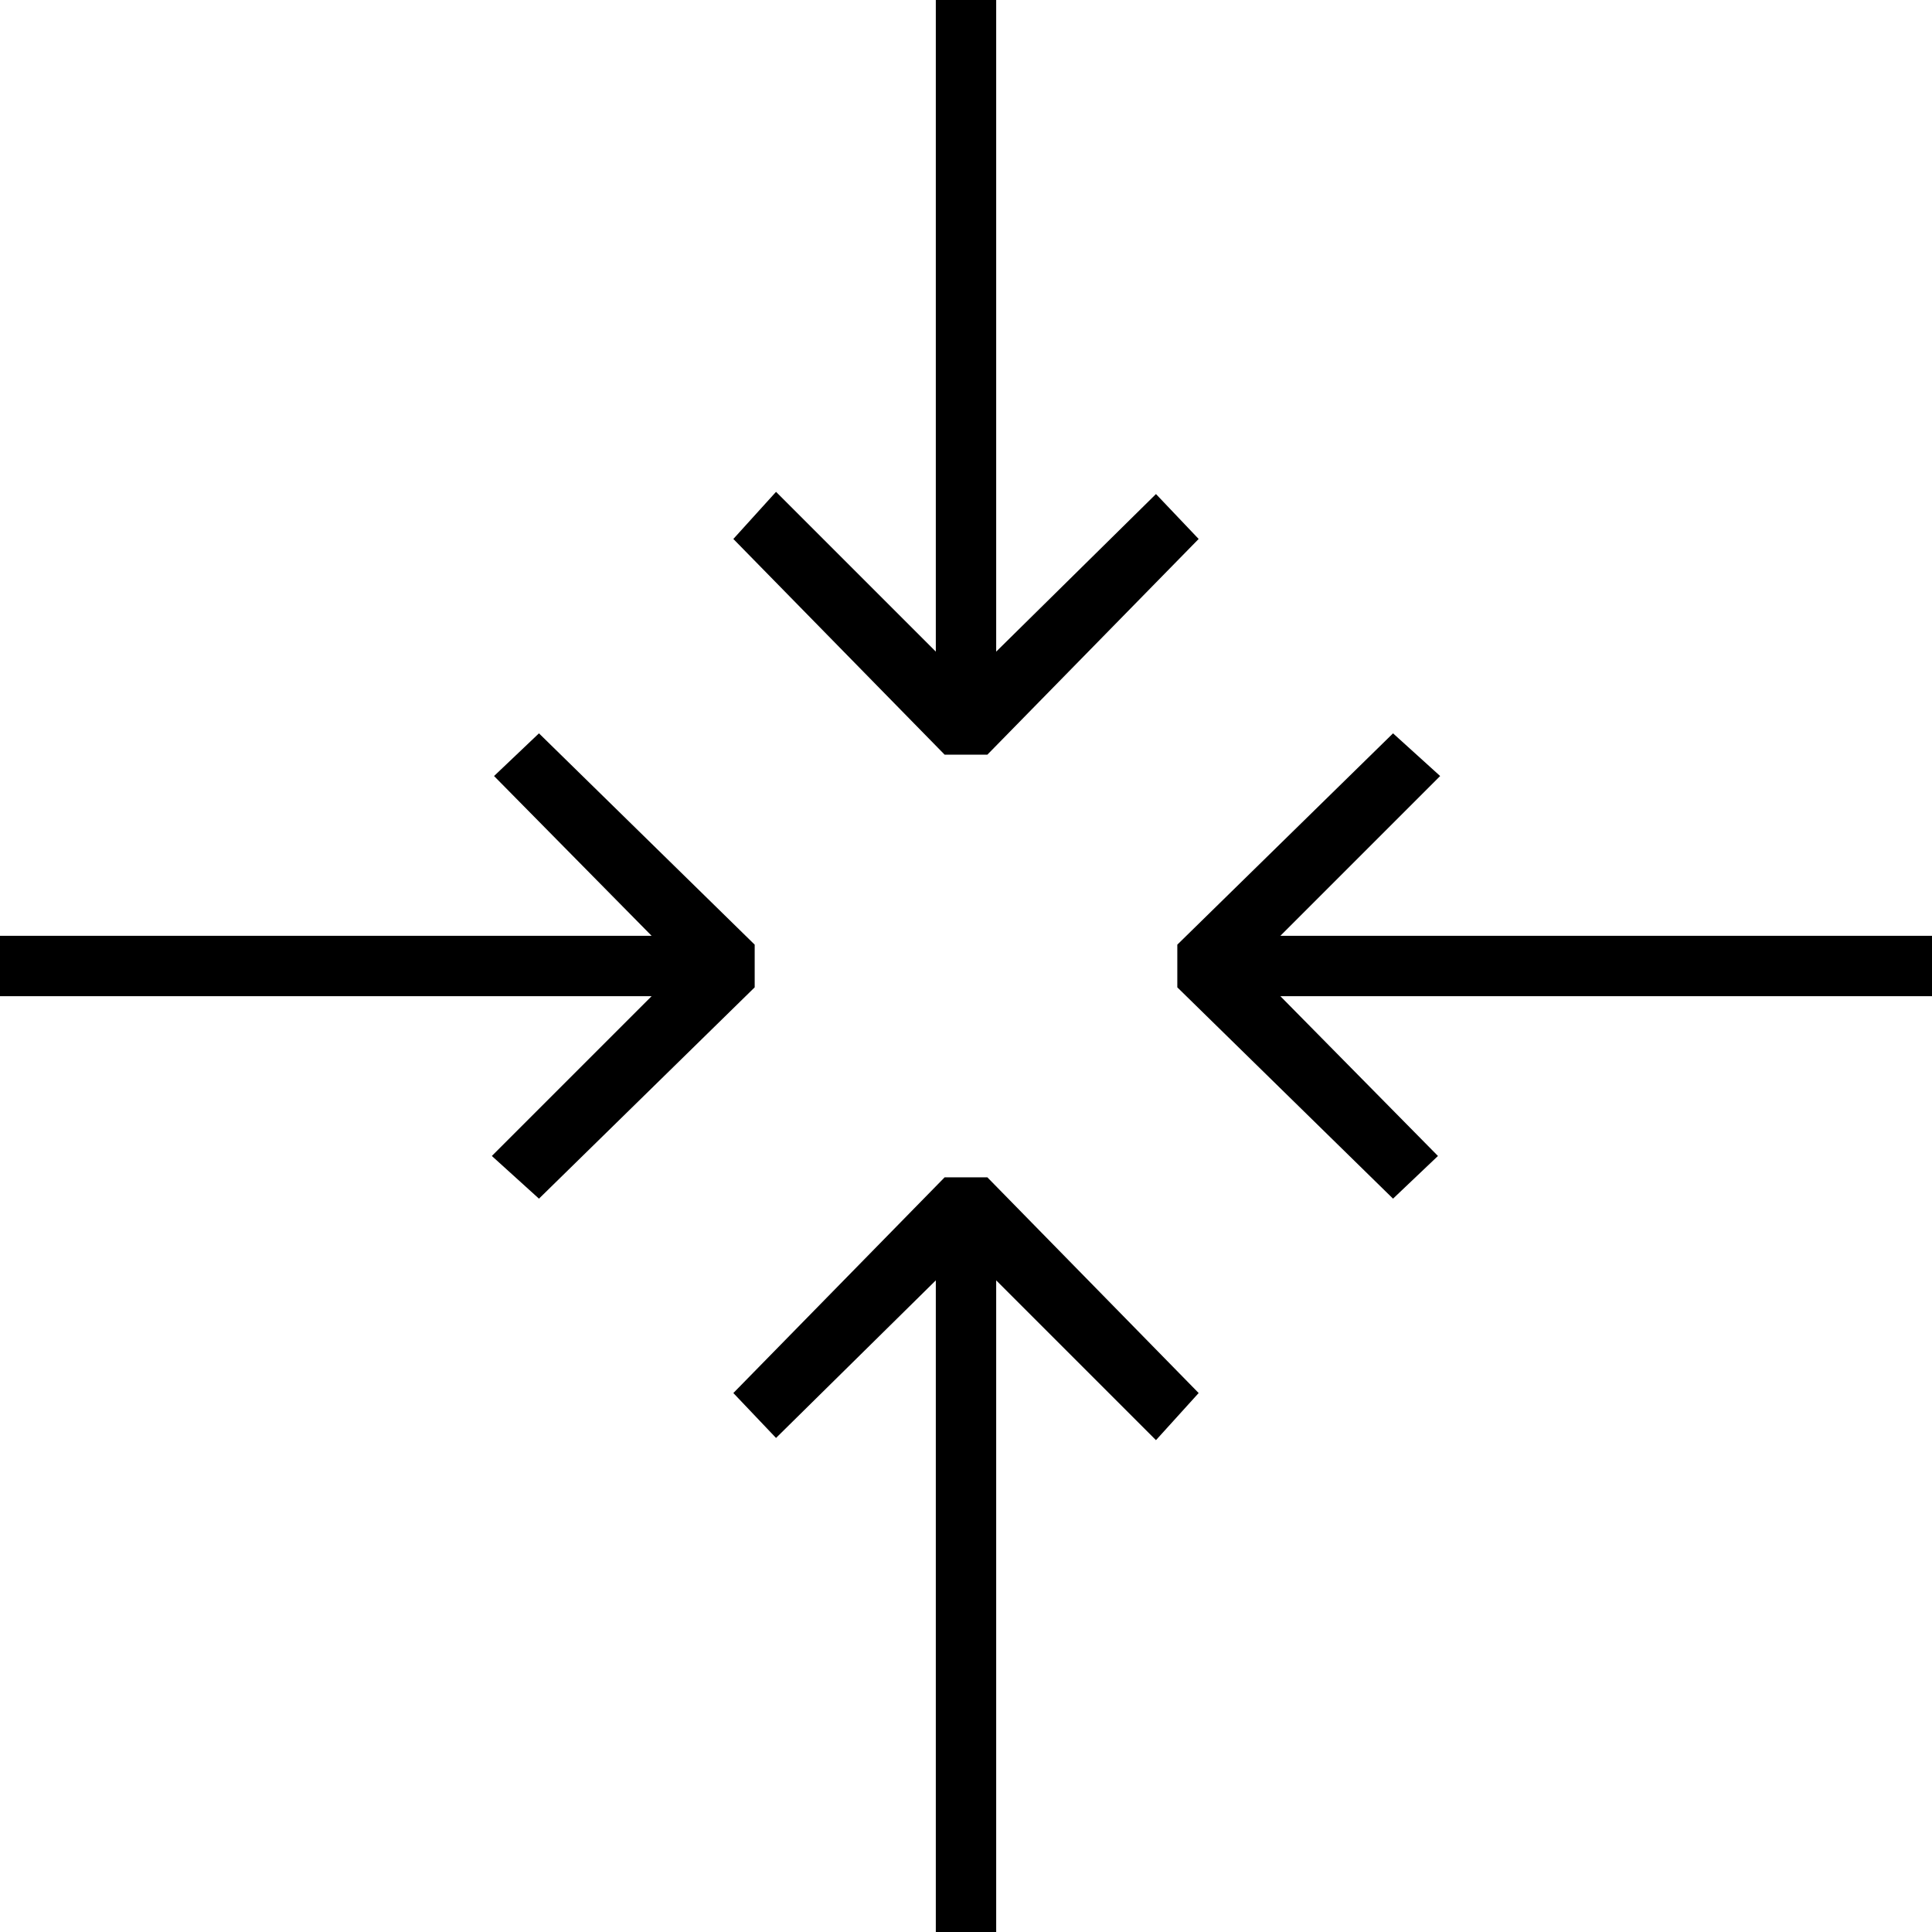 <svg version="1.1" id="Layer_1" xmlns="http://www.w3.org/2000/svg" xmlns:xlink="http://www.w3.org/1999/xlink" x="0px" y="0px"
	   viewBox="0 0 64 64" enable-background="new 0 0 64 64" xml:space="preserve">
<g>
	<polygon points="47.707,25.707 46.146,24.293 39,31.293 39,32.707 46.146,39.707 47.634,38.293 42.414,33 64,33 64,31 42.414,31 	
		"/>
	<polygon points="16.293,38.293 17.854,39.707 25,32.707 25,31.293 17.854,24.293 16.366,25.707 21.586,31 0,31 0,33 21.586,33 	"/>
	<polygon points="31.293,39 24.293,46.146 25.707,47.634 31,42.414 31,64 33,64 33,42.414 38.293,47.707 39.707,46.146 32.707,39 	
		"/>
	<polygon points="31,0 31,21.586 25.707,16.293 24.293,17.854 31.293,25 32.707,25 39.707,17.854 38.293,16.366 33,21.586 33,0 	"/>
</g>
</svg>
